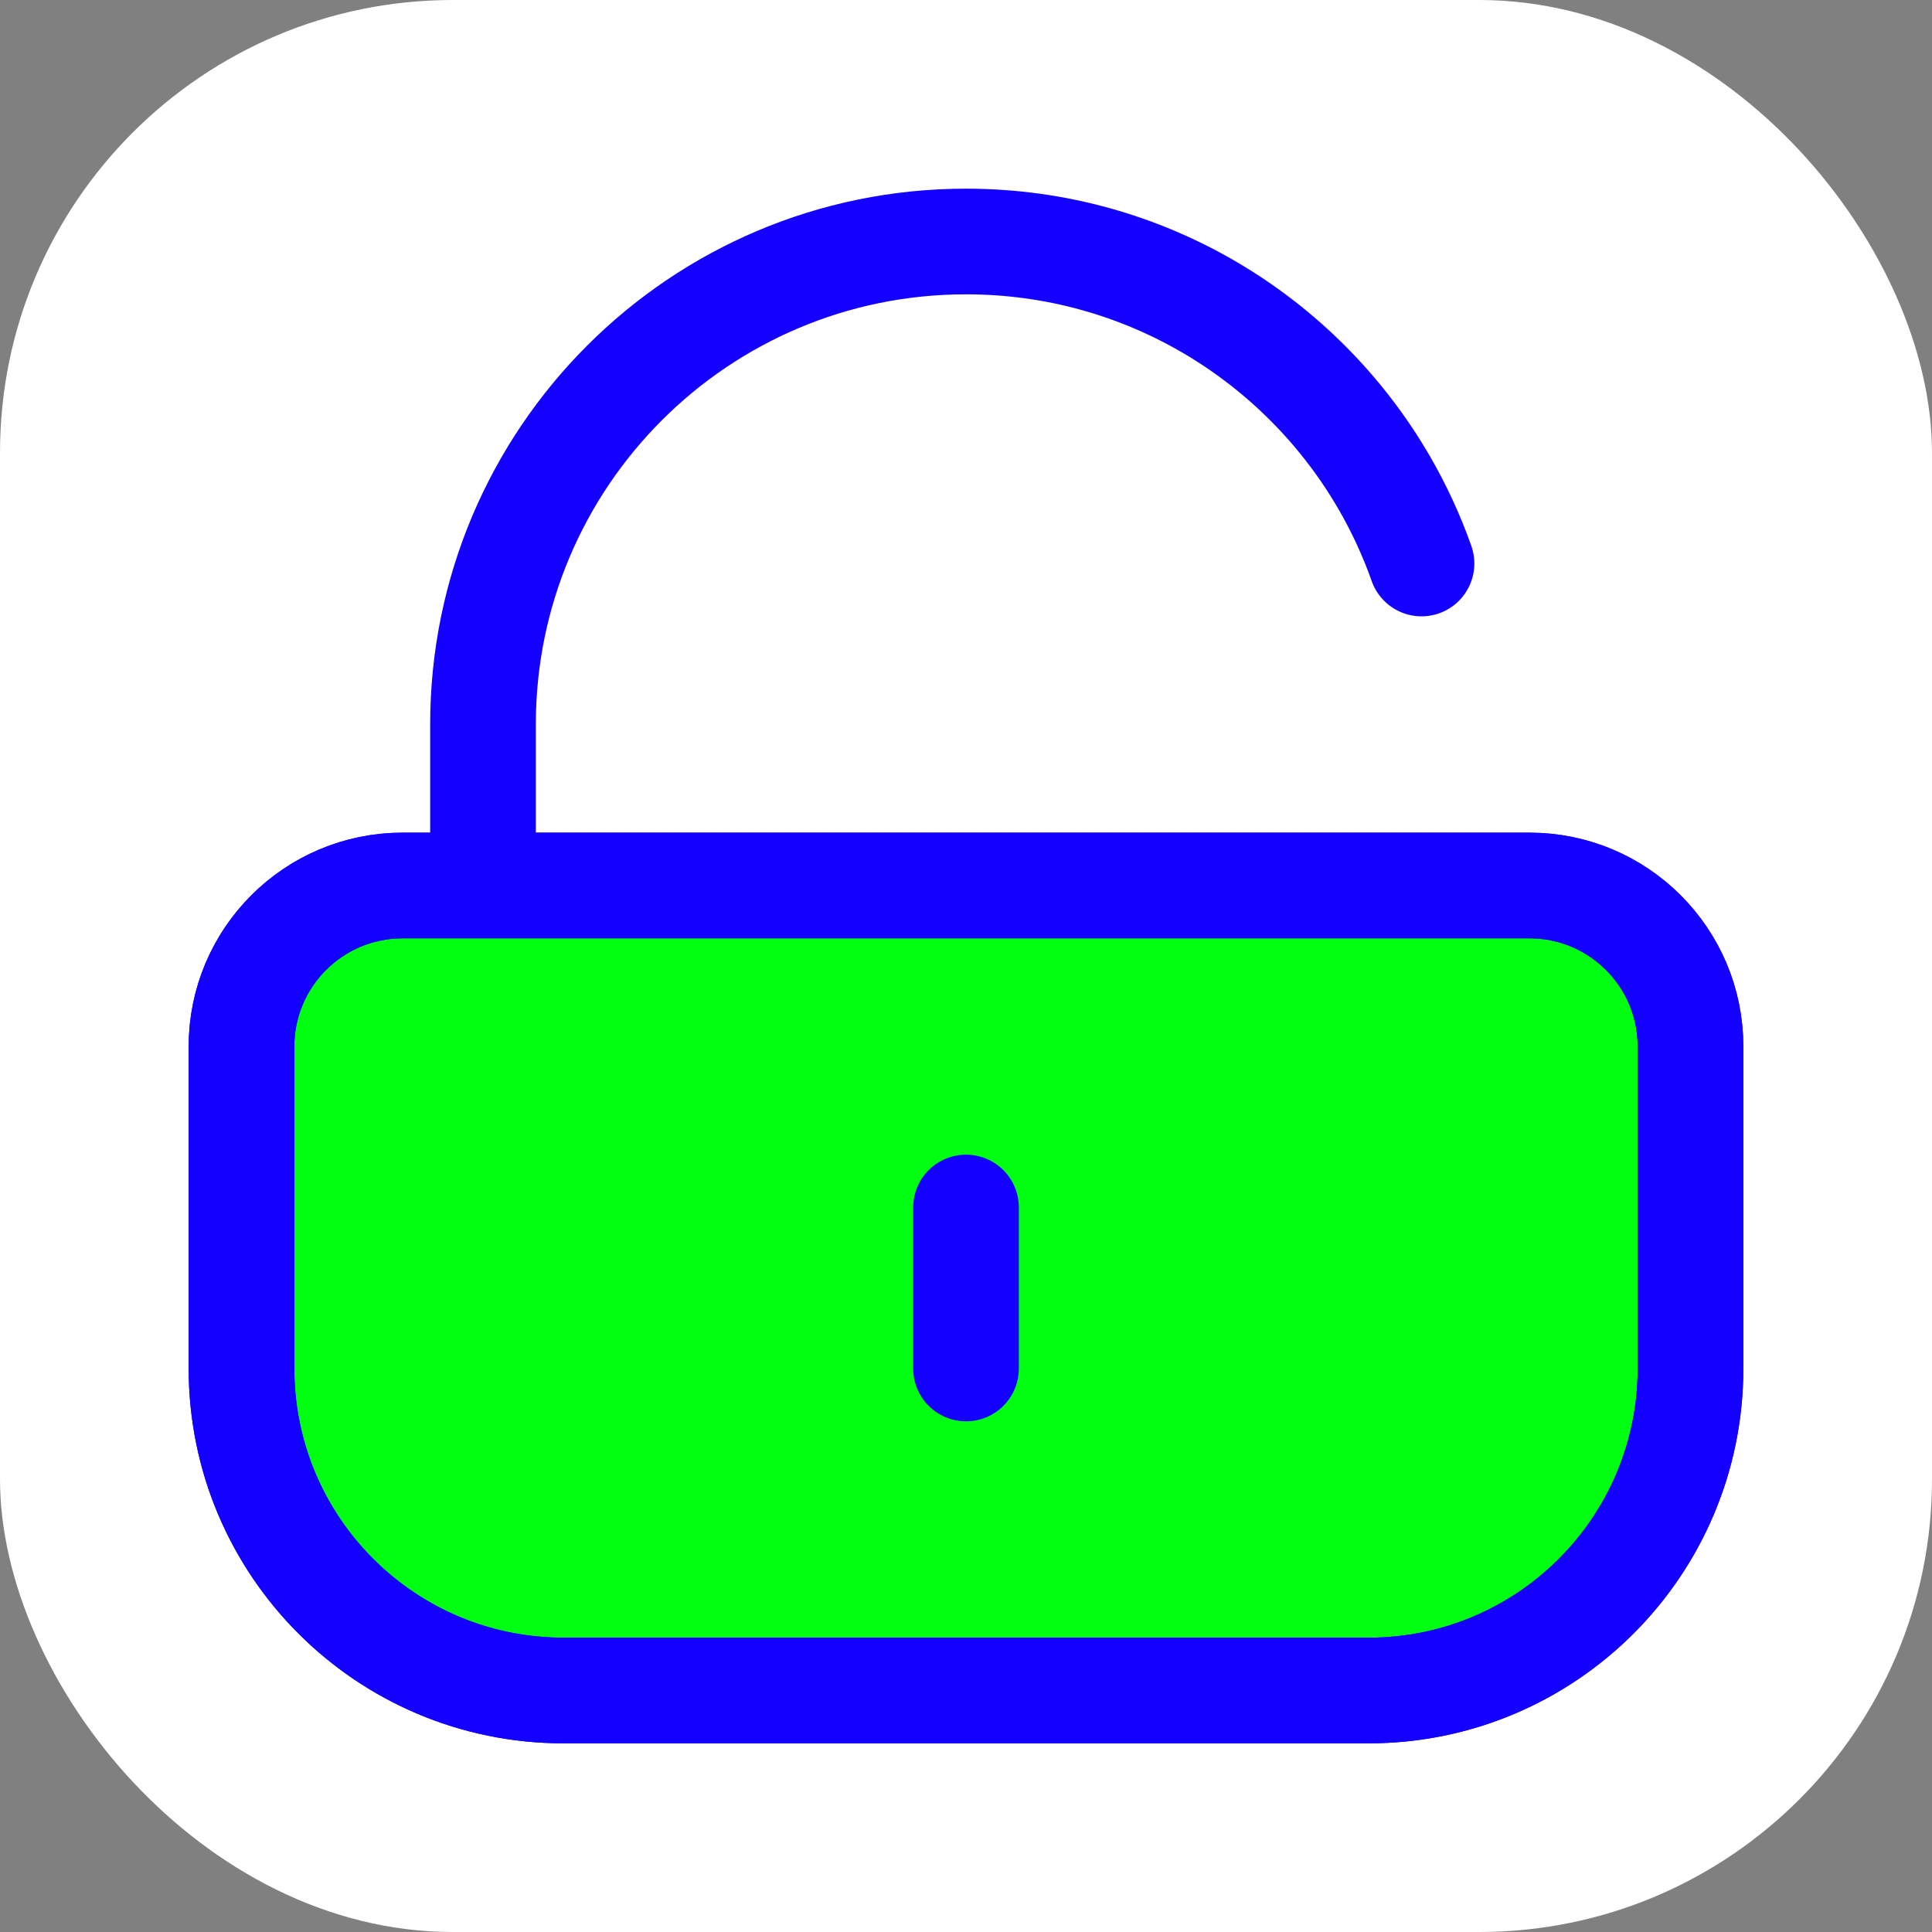 <svg xmlns="http://www.w3.org/2000/svg" width="64" height="64" viewBox="0 0 256 256" fill="none" id="my-svg">
  <rect x="0" y="0" width="256" height="256" fill="#808080" stroke="none"/>
  <defs>
    <linearGradient id="gradient1">
      <stop class="stop1" offset="0%" stop-color="#8f66ff"></stop>
      <stop class="stop2" offset="100%" stop-color="#3d12ff"></stop>
    </linearGradient>
  </defs>
  <rect id="backgr" width="256" height="256" fill="#ffffff" rx="60"></rect>
  <g id="group" transform="translate(0,0) scale(1)">
    <path d="M32.000 138.667C32.000 126.884 41.551 117.333 53.333 117.333H202.667C214.449 117.333 224.000 126.884 224.000 138.667V181.333C224.000 204.897 204.897 224.000 181.333 224.000H74.667C51.103 224.000 32.000 204.897 32.000 181.333V138.667Z" fill="#00ff11" stroke-width="14" id="filltone" stroke="#1300ff" stroke-linecap="round" stroke-linejoin="round"></path>
    <path d="M64.000 117.333V96.000C64.000 60.654 92.654 32.000 128.000 32.000C151.689 32.000 172.372 44.870 183.438 64.000C185.389 67.373 187.041 70.941 188.358 74.667M128.000 181.333V160.000M74.667 224.000H181.333C204.897 224.000 224.000 204.897 224.000 181.333V138.667C224.000 126.884 214.449 117.333 202.667 117.333H53.333C41.551 117.333 32.000 126.884 32.000 138.667V181.333C32.000 204.897 51.103 224.000 74.667 224.000Z" stroke="#1300ff" stroke-width="14" stroke-linecap="round" stroke-linejoin="round" id="stroketone"></path>
  </g>
</svg>